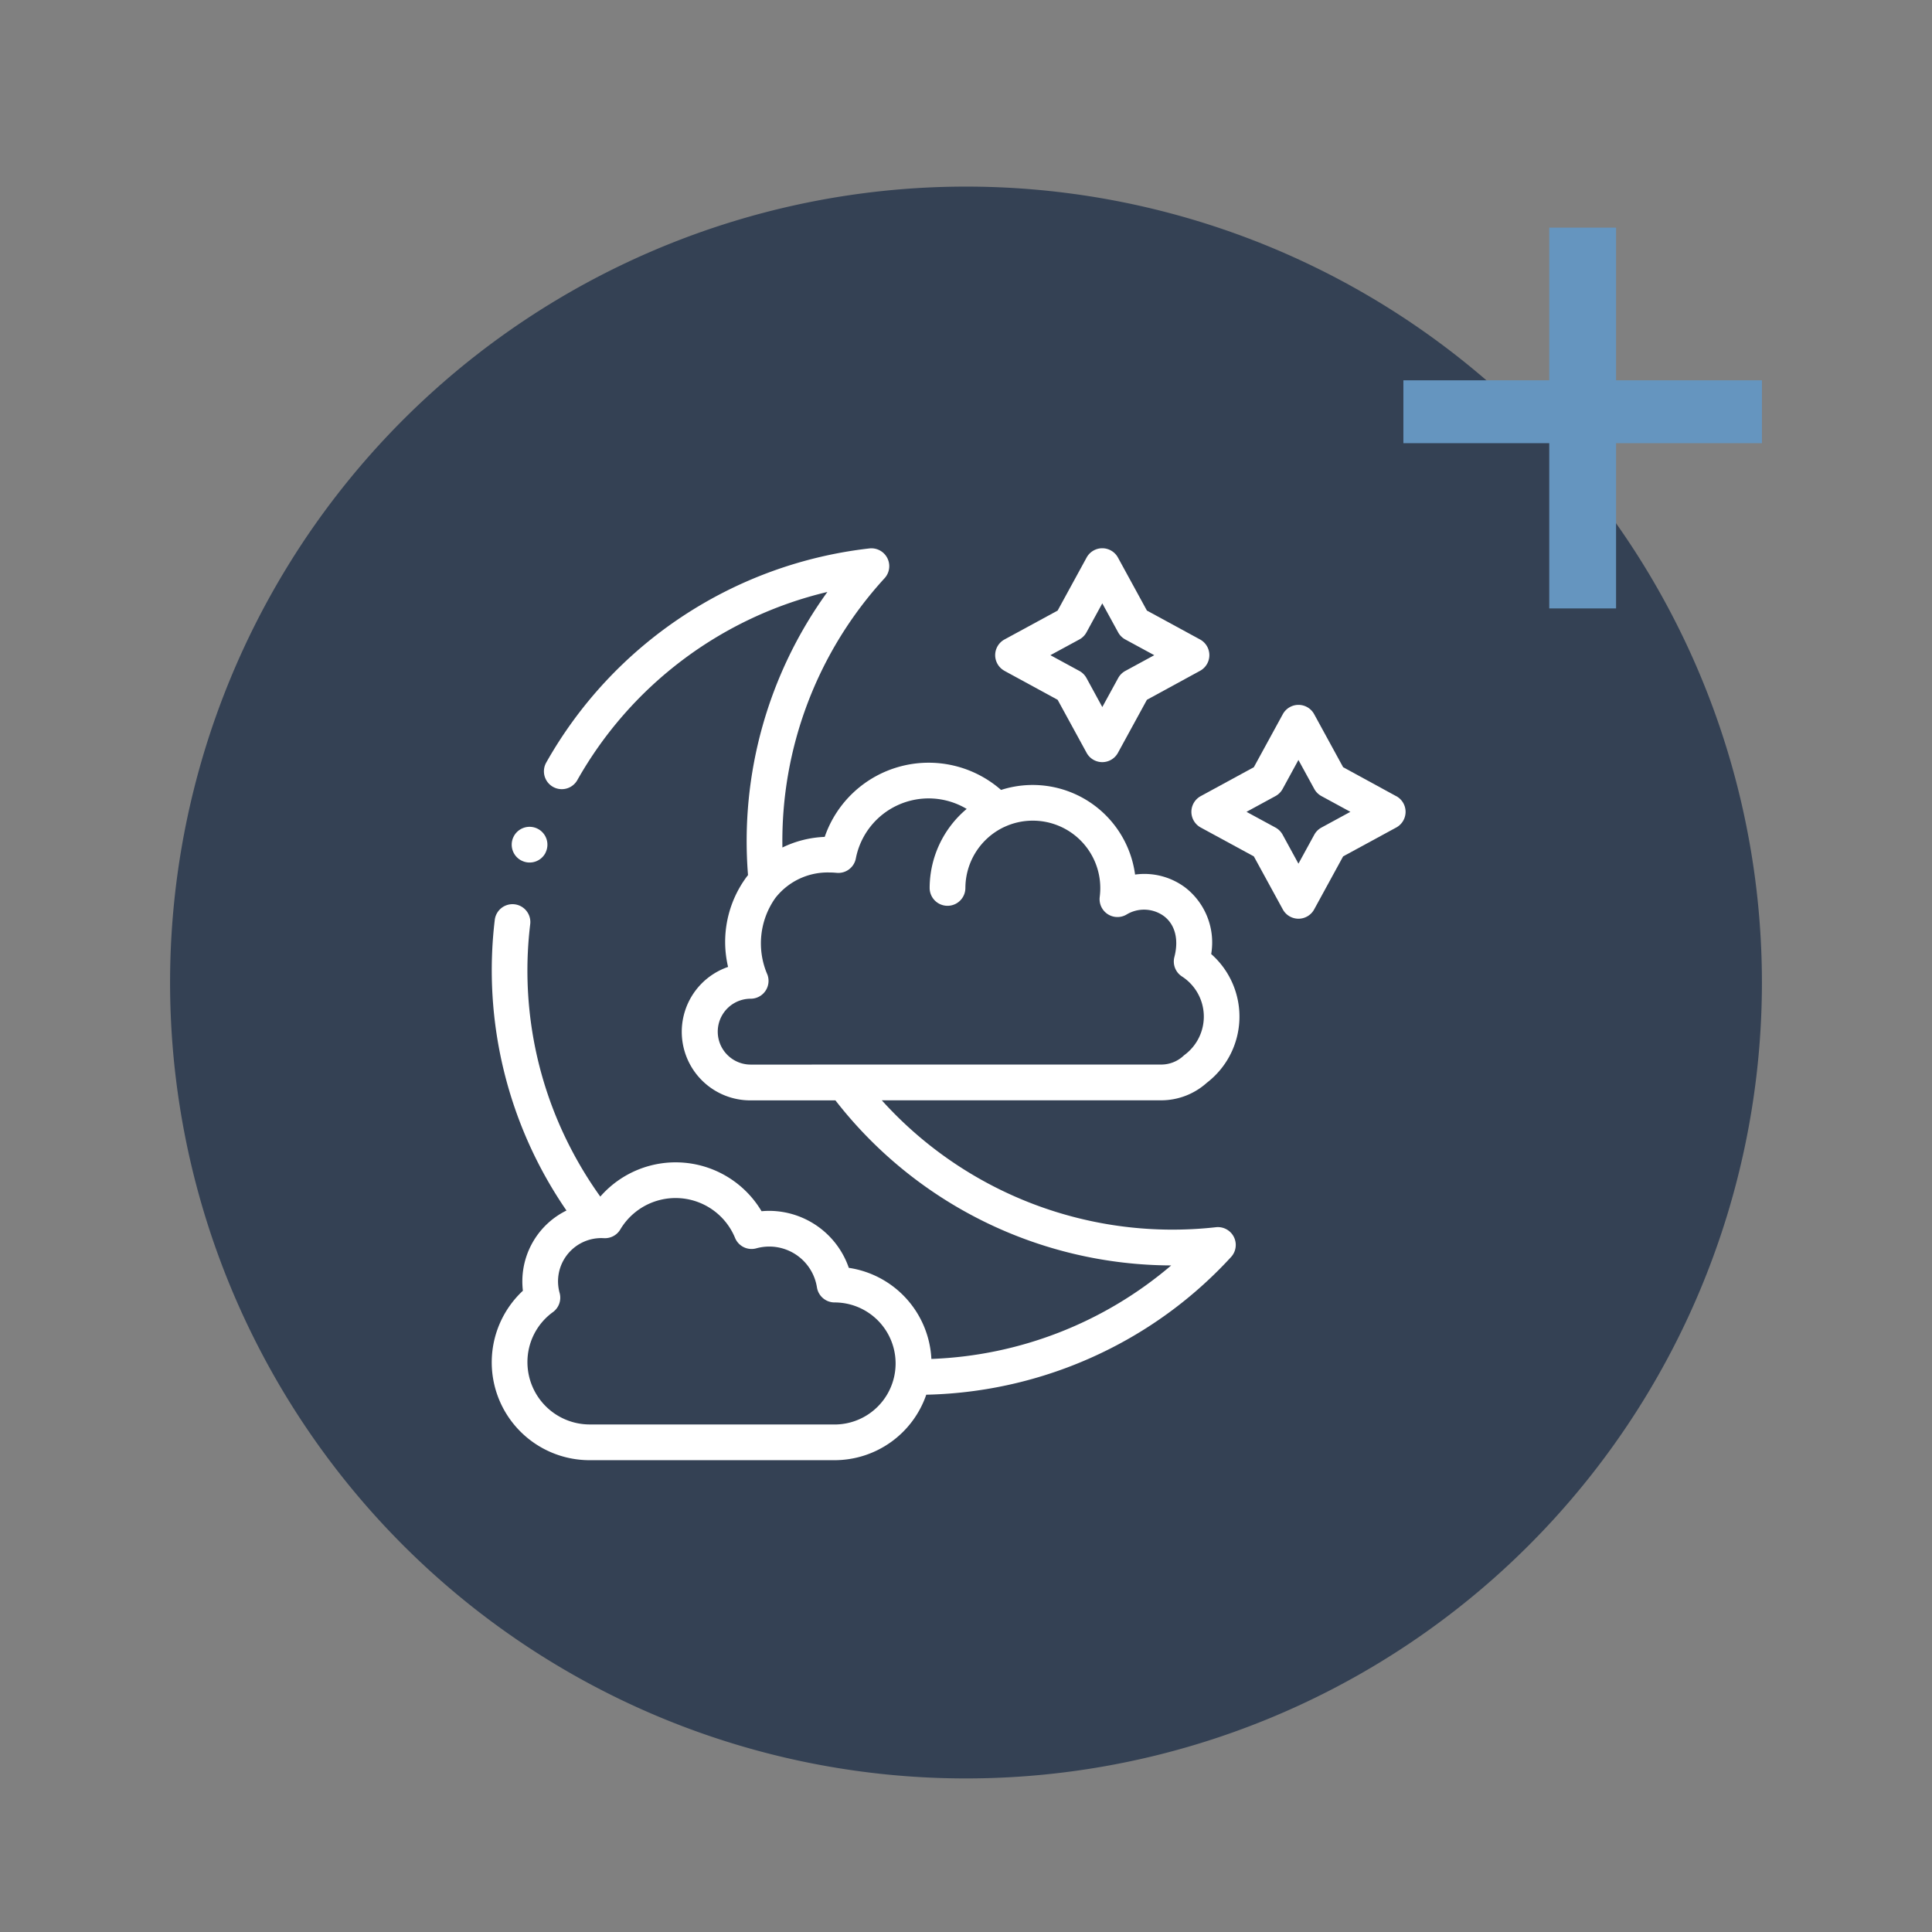 <svg xmlns="http://www.w3.org/2000/svg" width="200" height="200" viewBox="0 0 200 200">
  <rect x="0" y="0" width="200" height="200" fill="#808080" stroke="none"/>
  <g id="Grupo_57477" data-name="Grupo 57477" transform="translate(-406.154 -4236.652)">
    <g id="Grupo_57473" data-name="Grupo 57473">
      <rect id="Rectángulo_5871" data-name="Rectángulo 5871" width="200" height="200" transform="translate(406.154 4236.652)" fill="#344154" opacity="0"/>
      <path id="Trazado_105605" data-name="Trazado 105605" d="M588.547,4338.361a82.393,82.393,0,1,1-82.393-82.392A82.393,82.393,0,0,1,588.547,4338.361Z" fill="#344154"/>
    </g>
    <g id="Grupo_57475" data-name="Grupo 57475">
      <g id="Grupo_57474" data-name="Grupo 57474">
        <path id="Trazado_105606" data-name="Trazado 105606" d="M531.1,4348.728a8.633,8.633,0,0,0,.437-13.314,7.191,7.191,0,0,0-2.668-6.871,7.051,7.051,0,0,0-5.212-1.356,10.693,10.693,0,0,0-13.873-8.761,11.379,11.379,0,0,0-18.256,4.86,10.986,10.986,0,0,0-4.379,1.1,40.273,40.273,0,0,1,10.575-27.876,1.848,1.848,0,0,0-1.568-3.085,44.125,44.125,0,0,0-33.475,22.2,1.848,1.848,0,0,0,3.224,1.806,40.458,40.458,0,0,1,25.9-19.5,43.979,43.979,0,0,0-8.216,29.313c-.037.046-.076.09-.112.137a11.308,11.308,0,0,0-1.953,9.367,7.1,7.1,0,0,0,2.34,13.815h8.774a44.185,44.185,0,0,0,34.759,17.086,40.554,40.554,0,0,1-24.827,9.68,10.038,10.038,0,0,0-8.548-9.43A8.742,8.742,0,0,0,485.8,4362c-.271,0-.541.012-.81.037a10.349,10.349,0,0,0-16.693-1.514,40.511,40.511,0,0,1-3.142-5.156,39.988,39.988,0,0,1-4.111-23.065,1.848,1.848,0,0,0-3.669-.444,43.867,43.867,0,0,0,7.421,30.107,8.175,8.175,0,0,0-4.569,7.327,8.325,8.325,0,0,0,.057.977,10.129,10.129,0,0,0,6.923,17.541h25.344a10.044,10.044,0,0,0,9.489-6.778,44.248,44.248,0,0,0,19.053-4.778,43.787,43.787,0,0,0,12.5-9.476,1.847,1.847,0,0,0-1.568-3.084,40.515,40.515,0,0,1-34.587-13.138h28.907a7.072,7.072,0,0,0,4.749-1.825Zm-38.546,35.384H467.207a6.454,6.454,0,0,1-6.453-6.441,6.376,6.376,0,0,1,2.642-5.192,1.847,1.847,0,0,0,.687-1.993,4.477,4.477,0,0,1,4.318-5.667c.1,0,.2.005.3.009a1.848,1.848,0,0,0,1.665-.9,6.658,6.658,0,0,1,11.88.87,1.847,1.847,0,0,0,2.2,1.081,5.092,5.092,0,0,1,1.352-.184,5,5,0,0,1,4.924,4.214,1.849,1.849,0,0,0,1.827,1.571,6.317,6.317,0,1,1,0,12.635Zm-8.689-37.254a3.409,3.409,0,1,1,0-6.819,1.848,1.848,0,0,0,1.732-2.491,8.126,8.126,0,0,1,.812-7.925,6.865,6.865,0,0,1,5.562-2.653c.26,0,.523.012.79.038a1.847,1.847,0,0,0,1.99-1.493,7.676,7.676,0,0,1,11.474-5.124,10.706,10.706,0,0,0-3.834,8.179,1.848,1.848,0,1,0,3.7,0,7,7,0,0,1,3.983-6.291l.057-.024a6.908,6.908,0,0,1,2.943-.648,6.981,6.981,0,0,1,6.982,6.963,7.563,7.563,0,0,1-.059.939,1.848,1.848,0,0,0,2.766,1.822,3.494,3.494,0,0,1,3.88.158c1.159.877,1.553,2.419,1.083,4.231a1.847,1.847,0,0,0,.777,2.011,4.943,4.943,0,0,1,.3,8.107c-.048.036-.094.075-.139.116a3.384,3.384,0,0,1-2.306.9Z" fill="#fff"/>
        <path id="Trazado_105607" data-name="Trazado 105607" d="M510.14,4306.1l5.5,2.995,3,5.49a1.847,1.847,0,0,0,1.621.963h0a1.848,1.848,0,0,0,1.621-.962l3-5.491,5.5-3a1.848,1.848,0,0,0,0-3.246l-5.5-2.991-3-5.49a1.846,1.846,0,0,0-1.621-.961h0a1.847,1.847,0,0,0-1.621.962l-3,5.49-5.5,2.99a1.848,1.848,0,0,0,0,3.247Zm7.747-3.25a1.848,1.848,0,0,0,.739-.738l1.637-3,1.641,3a1.852,1.852,0,0,0,.739.737l3,1.628-3,1.631a1.853,1.853,0,0,0-.737.737l-1.641,3-1.637-3a1.852,1.852,0,0,0-.738-.738l-3-1.631Z" fill="#fff"/>
        <path id="Trazado_105608" data-name="Trazado 105608" d="M550.694,4319.073l-5.5-3-3-5.491a1.847,1.847,0,0,0-1.621-.962h0a1.85,1.85,0,0,0-1.622.963l-3,5.49-5.5,2.995a1.849,1.849,0,0,0,0,3.247l5.5,2.99,3,5.49a1.848,1.848,0,0,0,1.622.962h0a1.849,1.849,0,0,0,1.621-.961l3-5.491,5.5-2.99a1.847,1.847,0,0,0,0-3.246Zm-7.746,3.249a1.855,1.855,0,0,0-.739.737l-1.641,3-1.637-3a1.852,1.852,0,0,0-.739-.738l-3-1.628,3-1.631a1.845,1.845,0,0,0,.738-.738l1.637-3,1.641,3a1.849,1.849,0,0,0,.738.737l3,1.631Z" fill="#fff"/>
        <path id="Trazado_105609" data-name="Trazado 105609" d="M460.142,4325.739a1.847,1.847,0,0,0,2.485-.809l0-.011a1.848,1.848,0,1,0-2.49.82Z" fill="#fff"/>
      </g>
    </g>
    <g id="Grupo_57476" data-name="Grupo 57476">
      <path id="Trazado_105610" data-name="Trazado 105610" d="M573.449,4276.022h15.1v6.508h-15.1v17.106h-6.917V4282.53h-15.1v-6.508h15.1v-15.805h6.917Z" fill="#6595bf"/>
    </g>
  </g>
</svg>
